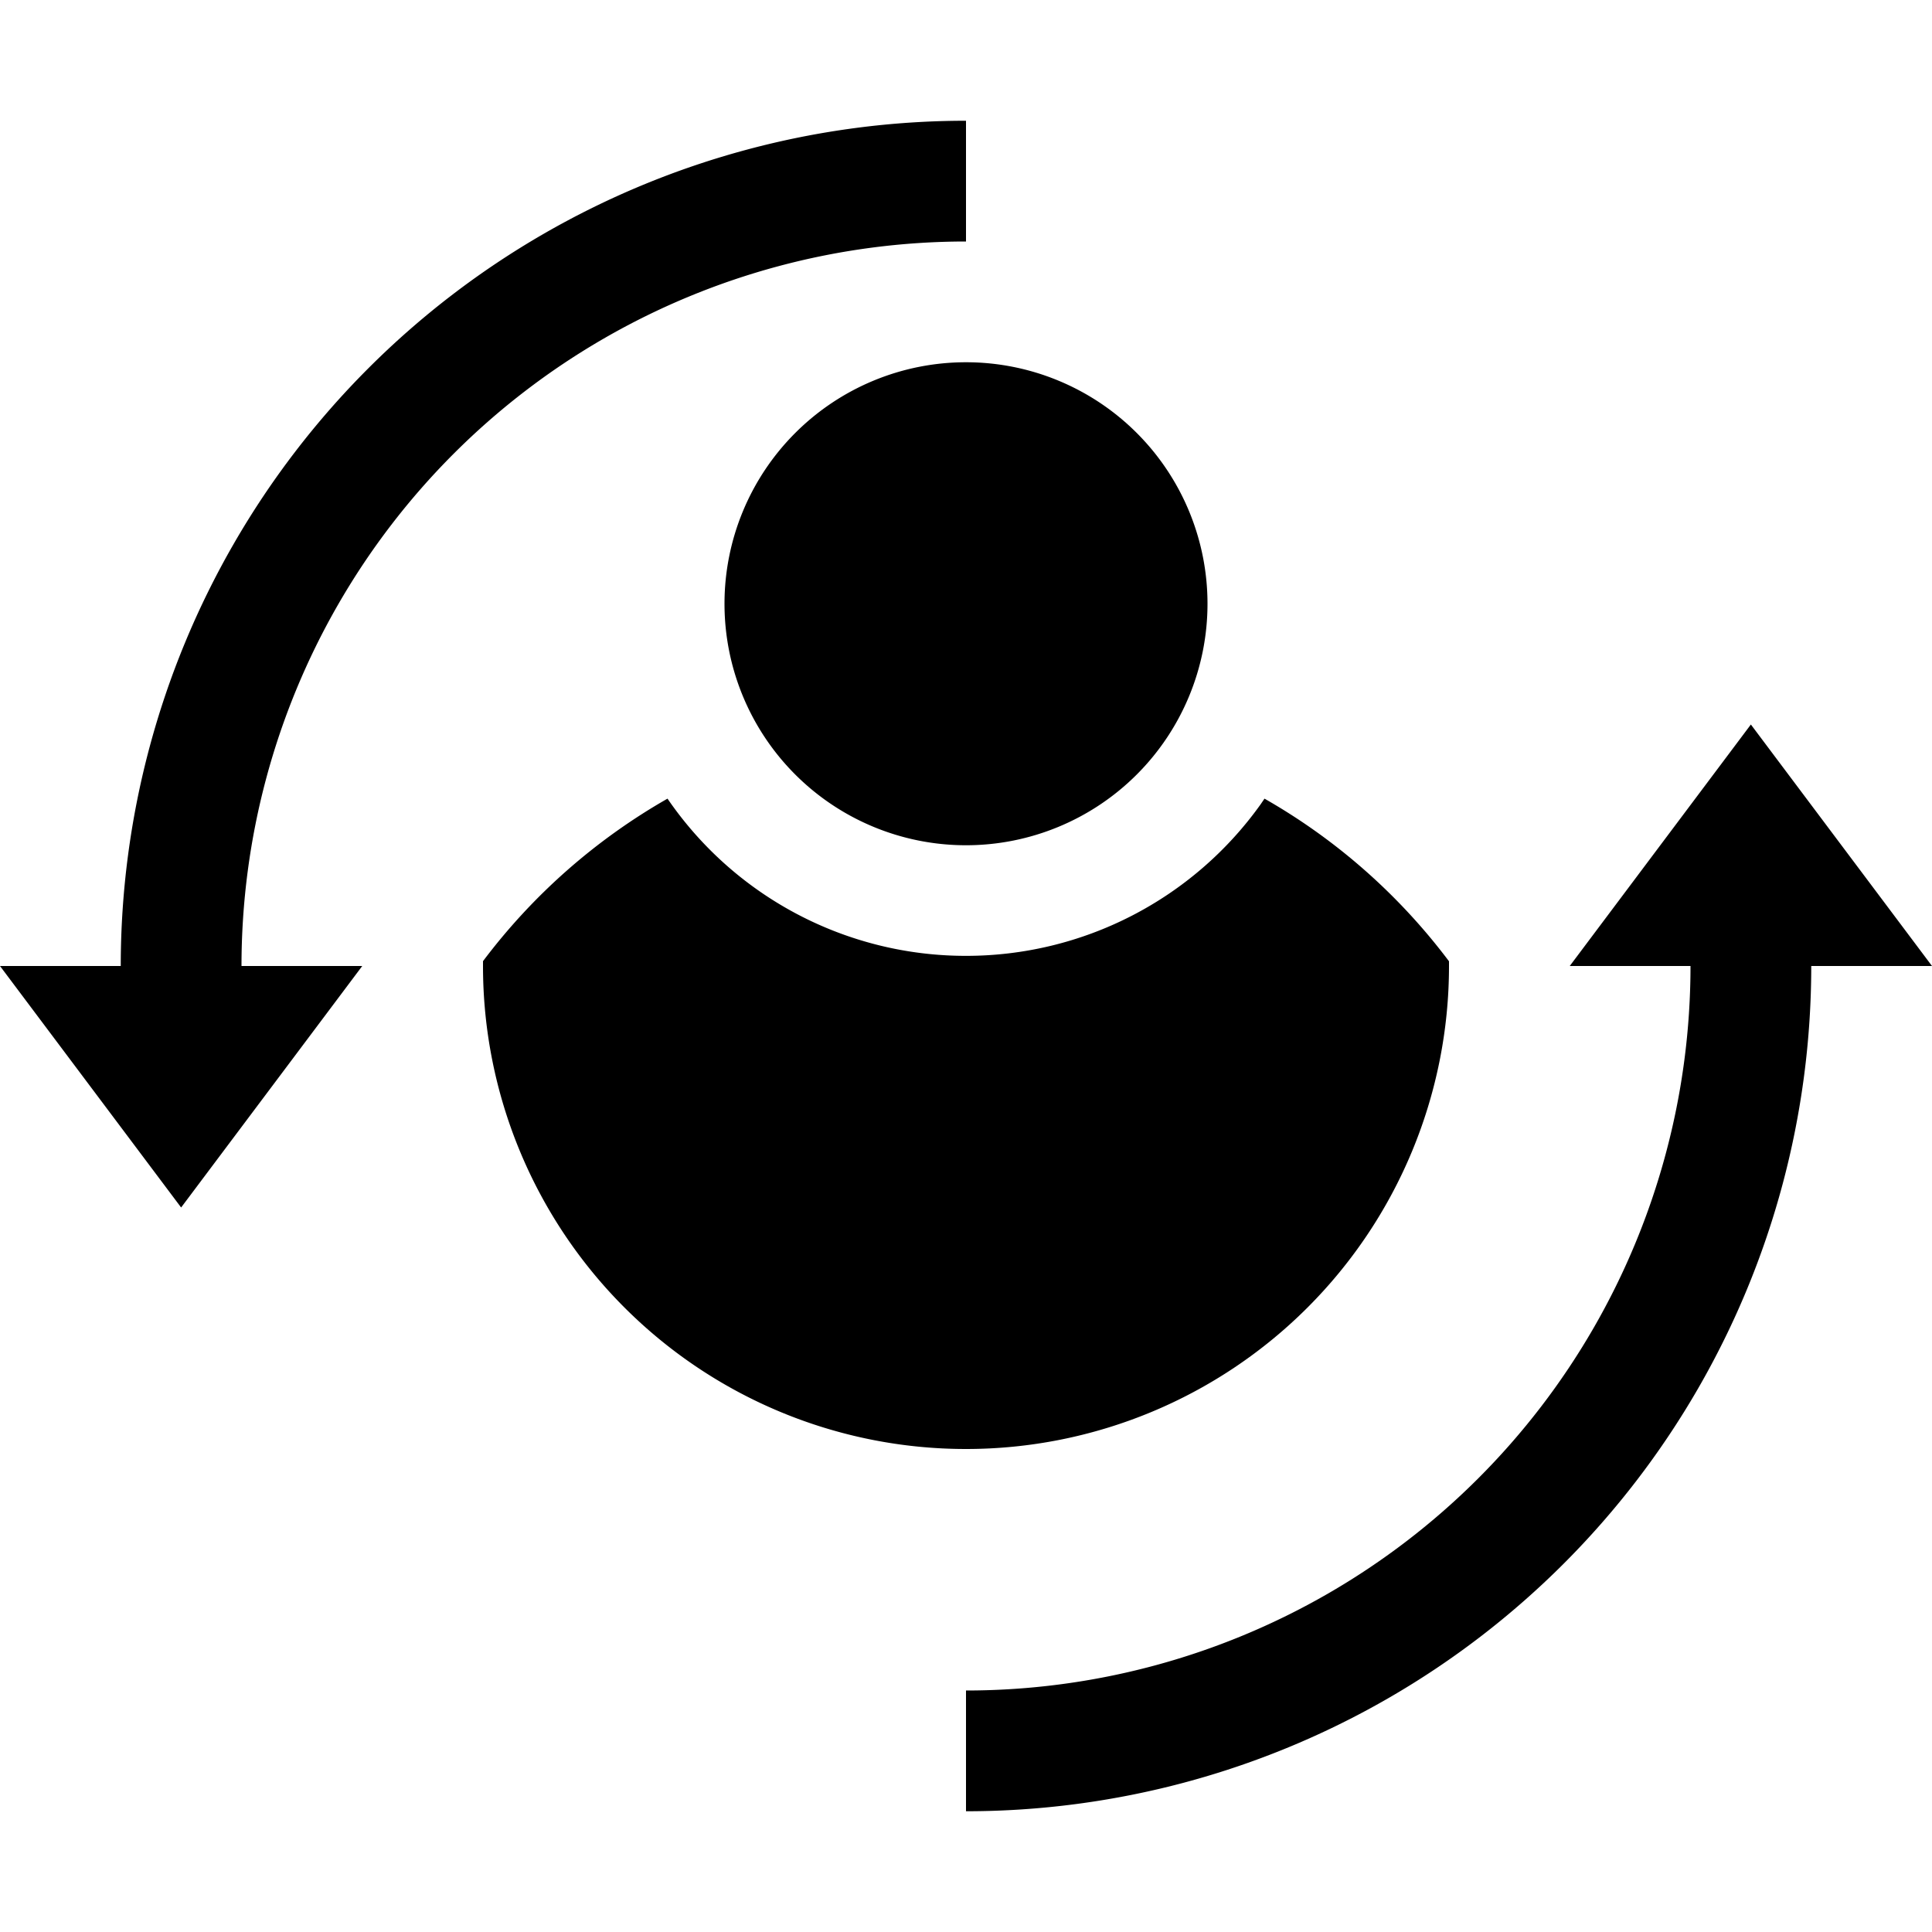 <svg width="16" height="16" viewBox="0 0 16 16" xmlns="http://www.w3.org/2000/svg">
    <path d="m13 8 1.5-2L16 8h-1a7 7 0 0 1-7 7v-1a6 6 0 0 0 6-6h-1zm-2.528-1.386c.597.34 1.117.8 1.528 1.347V8a4 4 0 1 1-8 0v-.04a5.035 5.035 0 0 1 1.528-1.346A2.994 2.994 0 0 0 8 7.916a2.996 2.996 0 0 0 2.44-1.255l.032-.047zM8 1v1a6 6 0 0 0-6 6h1l-1.5 2L0 8h1a7 7 0 0 1 7-7zm0 2a2 2 0 1 1 0 4 2 2 0 0 1 0-4z"/>
</svg>
